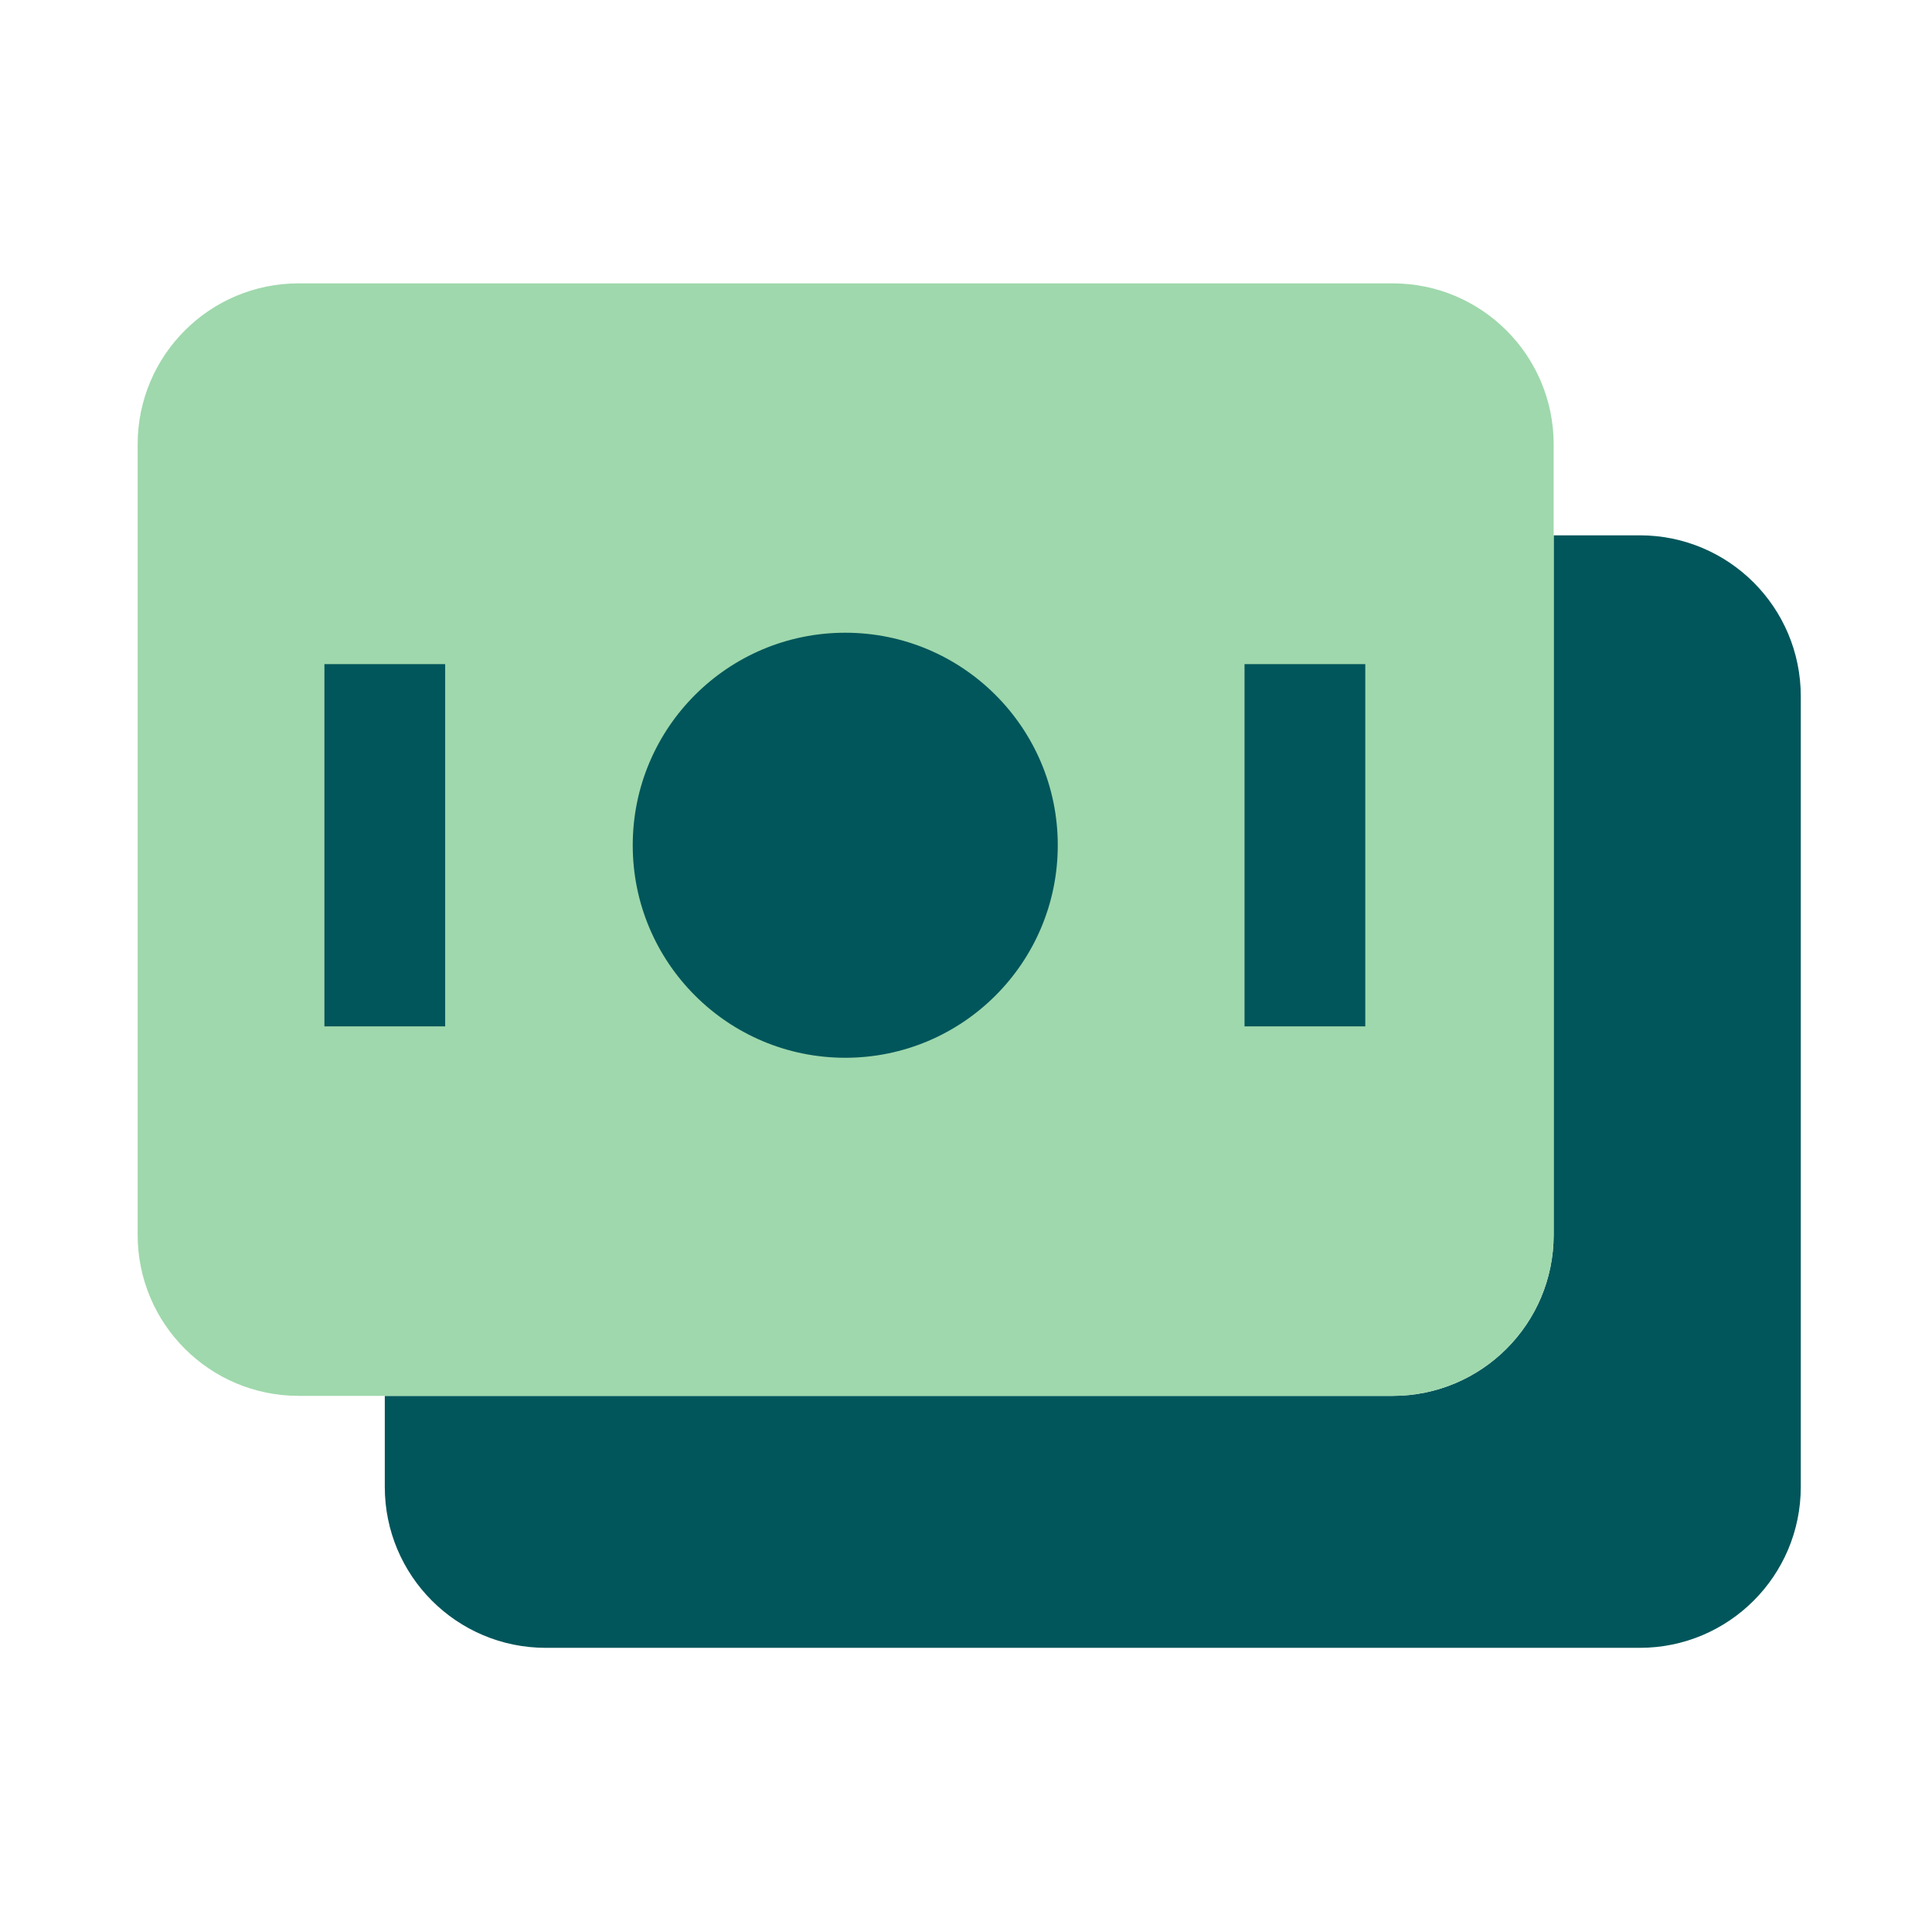 <svg width="24" height="24" viewBox="0 0 24 24" fill="none" xmlns="http://www.w3.org/2000/svg">
    <path d="M17.3 17.34C18.405 17.34 19.3 16.445 19.3 15.34V6.65L20.37 6.65C21.475 6.65 22.37 7.545 22.37 8.65V18.47C22.37 19.575 21.475 20.47 20.37 20.47H6.78C5.675 20.47 4.78 19.575 4.78 18.47L4.78 17.34H17.3Z" fill="#01565B"/>
    <path d="M19.3 15.34C19.3 16.445 18.405 17.34 17.3 17.34H3.71C2.605 17.34 1.71 16.445 1.71 15.34L1.71 5.52C1.71 4.415 2.605 3.52 3.71 3.52L17.3 3.52C18.405 3.52 19.3 4.415 19.3 5.52V15.34Z" fill="#9FD8AC"/>
    <path d="M10.5 13.14C11.958 13.14 13.14 11.958 13.14 10.5C13.14 9.042 11.958 7.86 10.5 7.86C9.042 7.86 7.86 9.042 7.86 10.5C7.86 11.958 9.042 13.14 10.5 13.14Z" fill="#01565B"/>
    <path d="M15.46 8.25L15.46 12.75H16.96V8.25L15.46 8.25Z" fill="#01565B"/>
    <path d="M4.03 8.25L4.03 12.75H5.53V8.25L4.03 8.25Z" fill="#01565B"/>
</svg>